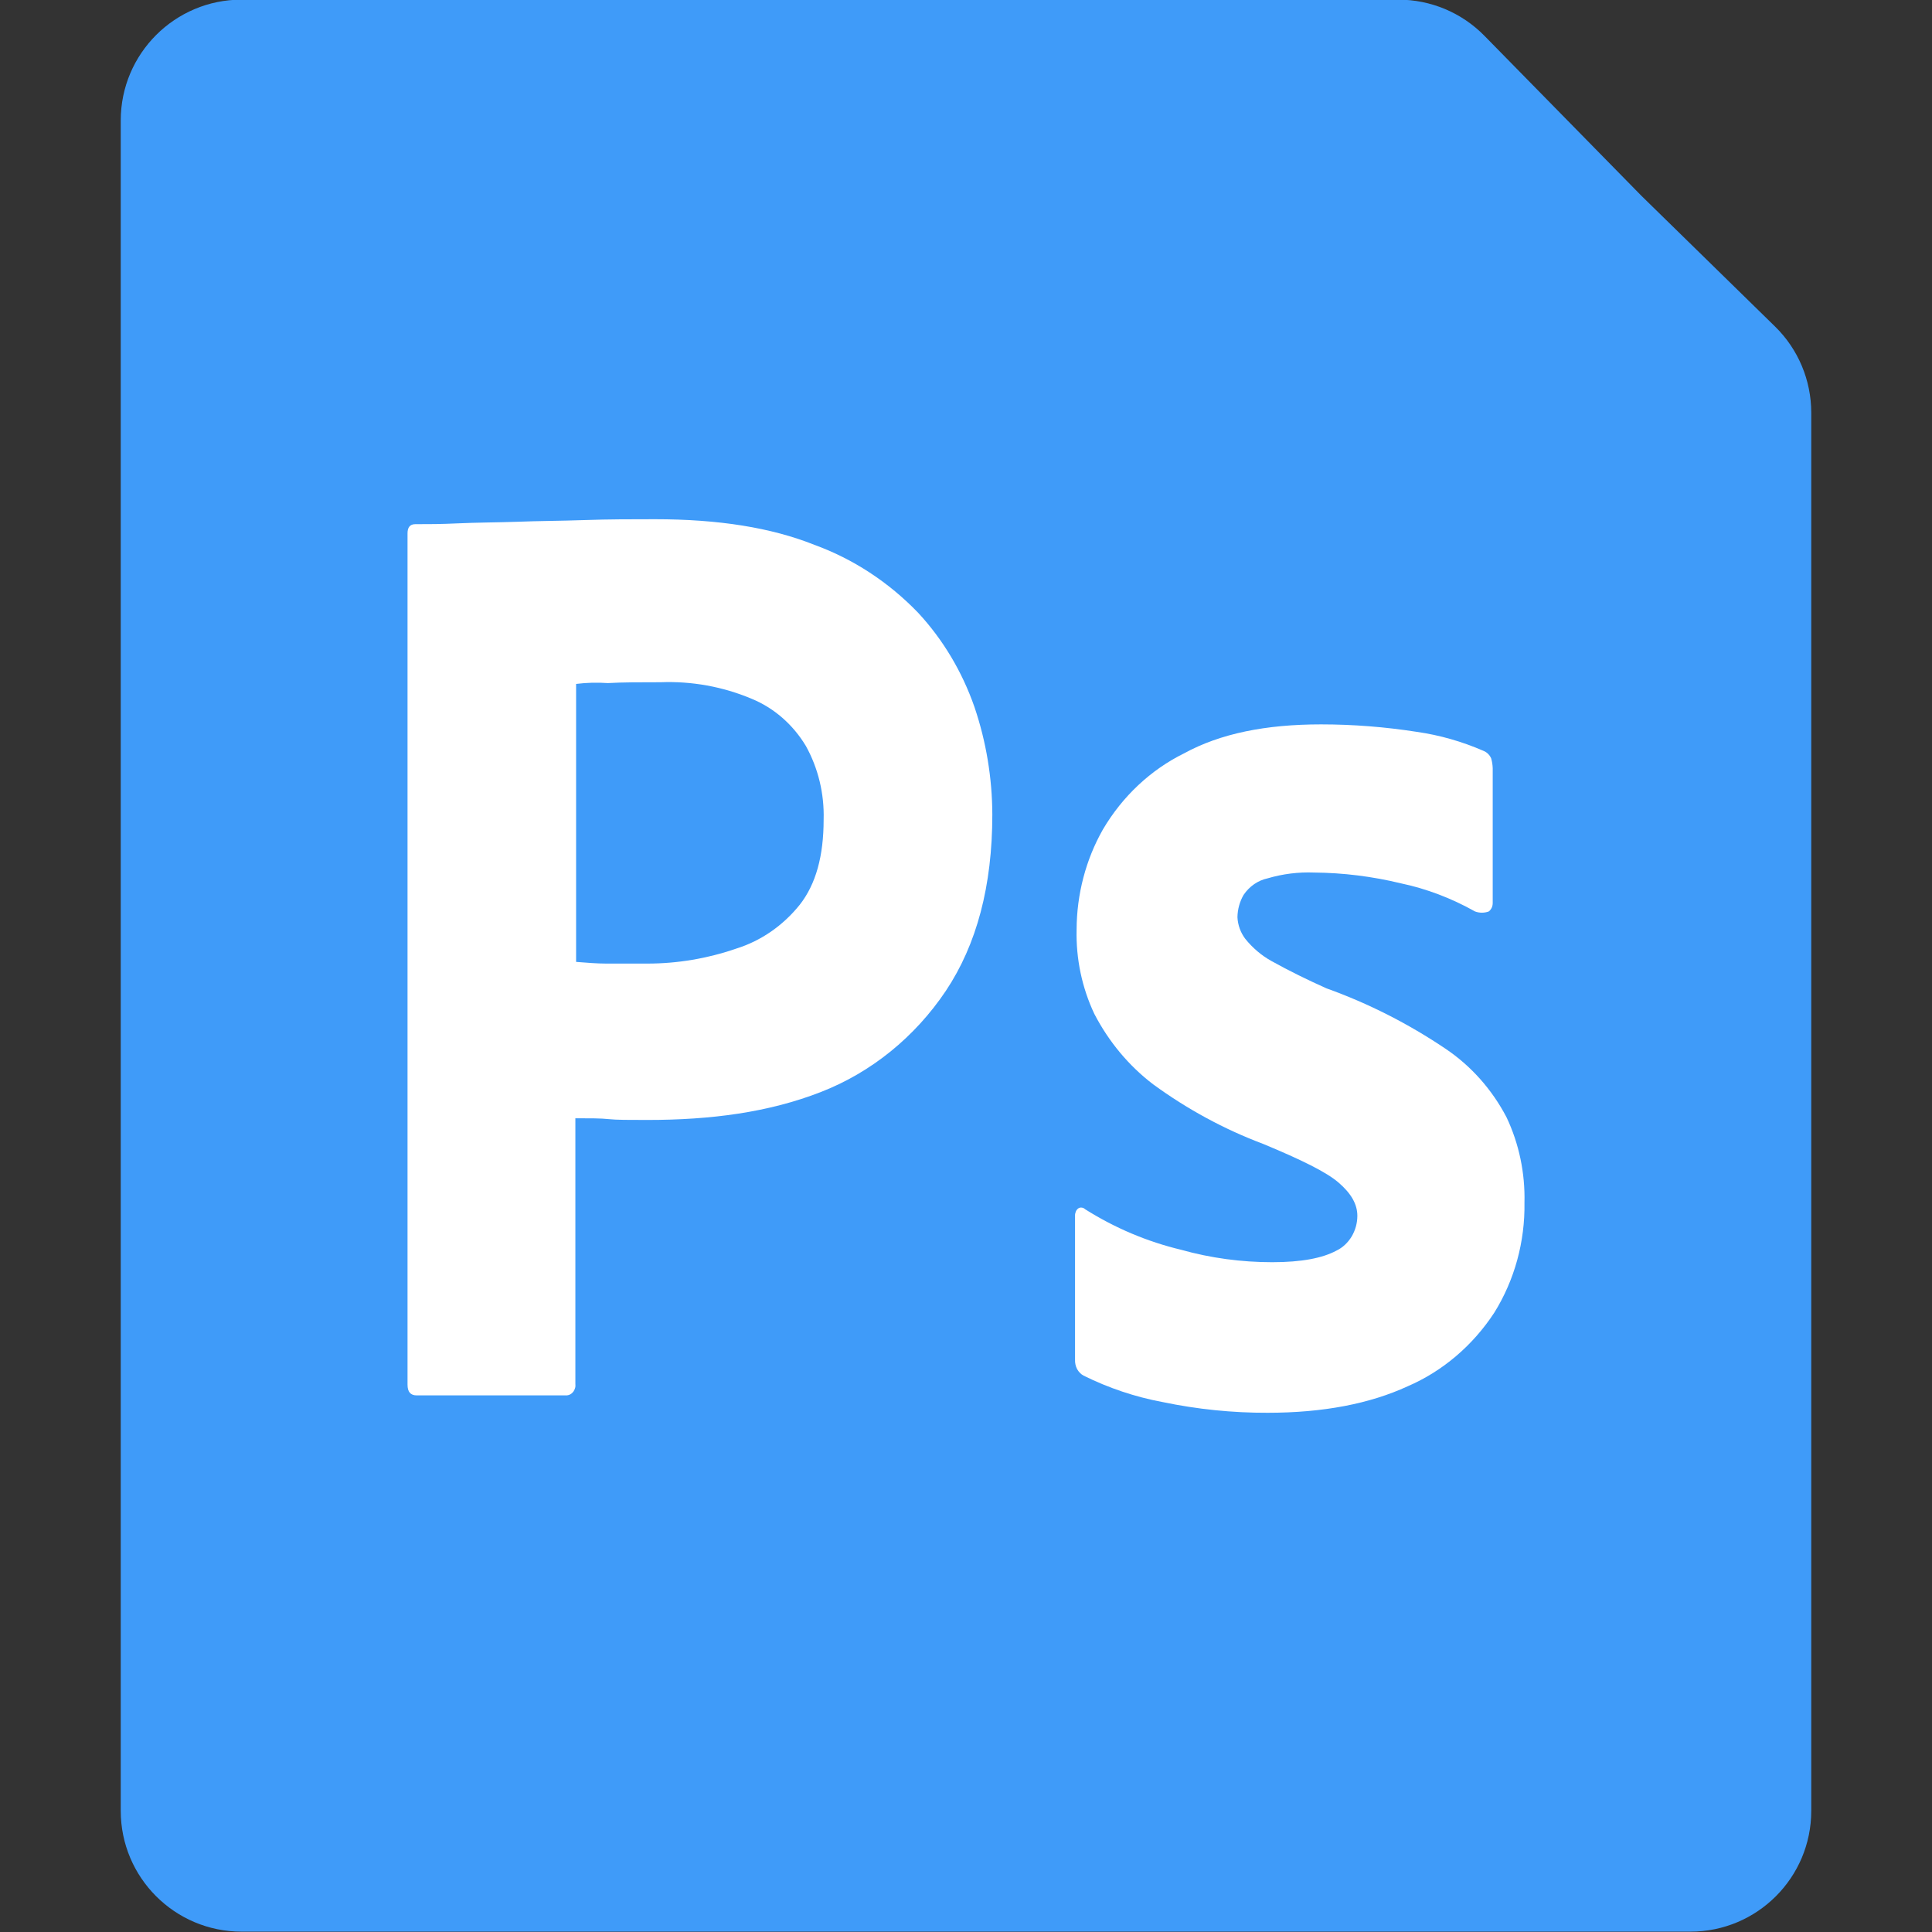 <svg width="16" height="16" viewBox="0 0 16 16" fill="none" xmlns="http://www.w3.org/2000/svg">
<rect x="0" y="0" width="16" height="16" fill="#333333" stroke="none"/>
<g clip-path="url(#clip0_3824_16558)">
<path d="M1 0.997C1 0.445 1.448 -0.003 2 -0.003H11.58C11.849 -0.003 12.106 0.105 12.294 0.297L13.594 1.622L14.699 2.703C14.892 2.891 15 3.149 15 3.418V14.997C15 15.549 14.552 15.997 14 15.997H2C1.448 15.997 1 15.549 1 14.997V0.997Z" fill="#3F9BF9"/>
<path d="M3.375 11.467V4.417C3.375 4.369 3.394 4.341 3.439 4.341C3.548 4.341 3.65 4.341 3.798 4.334C3.945 4.327 4.112 4.327 4.285 4.321C4.458 4.314 4.643 4.314 4.842 4.307C5.04 4.3 5.233 4.3 5.425 4.3C5.95 4.3 6.386 4.369 6.744 4.512C7.066 4.629 7.359 4.821 7.603 5.074C7.809 5.296 7.968 5.562 8.07 5.855C8.167 6.141 8.217 6.442 8.218 6.746C8.218 7.336 8.089 7.822 7.833 8.206C7.576 8.589 7.216 8.88 6.802 9.042C6.366 9.213 5.886 9.275 5.361 9.275C5.207 9.275 5.104 9.275 5.04 9.268C4.976 9.261 4.887 9.261 4.765 9.261V11.46C4.766 11.472 4.766 11.483 4.763 11.494C4.76 11.505 4.755 11.515 4.749 11.524C4.742 11.533 4.734 11.541 4.725 11.546C4.715 11.552 4.705 11.555 4.695 11.556H3.452C3.401 11.556 3.375 11.529 3.375 11.467ZM4.771 5.664V7.966C4.861 7.973 4.944 7.98 5.021 7.98H5.361C5.611 7.98 5.859 7.938 6.097 7.856C6.302 7.792 6.484 7.666 6.623 7.493C6.757 7.322 6.821 7.089 6.821 6.787C6.827 6.573 6.776 6.362 6.674 6.178C6.567 6 6.41 5.863 6.225 5.787C5.985 5.686 5.728 5.64 5.47 5.65C5.303 5.65 5.156 5.65 5.034 5.657C4.946 5.651 4.859 5.653 4.771 5.664Z" fill="white"/>
<path d="M12.215 7.548C12.021 7.439 11.814 7.36 11.6 7.315C11.364 7.258 11.124 7.228 10.882 7.226C10.753 7.221 10.623 7.237 10.498 7.274C10.418 7.291 10.347 7.34 10.299 7.411C10.267 7.466 10.249 7.53 10.248 7.596C10.251 7.661 10.274 7.723 10.312 7.774C10.373 7.85 10.447 7.913 10.53 7.959C10.677 8.041 10.831 8.116 10.985 8.185C11.331 8.309 11.662 8.477 11.971 8.685C12.182 8.827 12.356 9.022 12.477 9.254C12.58 9.472 12.631 9.715 12.625 9.96C12.63 10.283 12.543 10.601 12.375 10.871C12.196 11.144 11.947 11.356 11.657 11.481C11.344 11.625 10.959 11.7 10.498 11.7C10.206 11.701 9.914 11.671 9.627 11.611C9.401 11.569 9.181 11.495 8.973 11.392C8.951 11.38 8.933 11.361 8.92 11.338C8.908 11.315 8.902 11.288 8.903 11.261V10.069C8.902 10.057 8.905 10.046 8.909 10.035C8.913 10.024 8.92 10.015 8.929 10.008C8.938 10.002 8.948 9.999 8.959 10.001C8.969 10.002 8.979 10.007 8.986 10.014C9.233 10.17 9.501 10.283 9.781 10.35C10.027 10.419 10.281 10.453 10.536 10.453C10.78 10.453 10.953 10.419 11.068 10.357C11.12 10.332 11.163 10.291 11.194 10.24C11.224 10.189 11.241 10.13 11.241 10.069C11.241 9.973 11.19 9.884 11.087 9.795C10.985 9.706 10.773 9.603 10.46 9.473C10.138 9.352 9.832 9.186 9.55 8.98C9.349 8.827 9.183 8.628 9.063 8.397C8.961 8.181 8.91 7.941 8.916 7.698C8.917 7.406 8.992 7.119 9.134 6.869C9.296 6.594 9.53 6.375 9.806 6.239C10.107 6.074 10.485 5.999 10.94 5.999C11.206 5.999 11.471 6.02 11.734 6.061C11.923 6.088 12.108 6.141 12.285 6.218C12.313 6.229 12.336 6.251 12.349 6.28C12.357 6.307 12.361 6.334 12.362 6.362V7.479C12.362 7.492 12.359 7.506 12.354 7.517C12.348 7.529 12.34 7.54 12.33 7.548C12.293 7.562 12.252 7.562 12.215 7.548Z" fill="white"/>
</g>
<defs>
<clipPath id="clip0_3824_16558">
<rect width="16" height="16" fill="white"/>
</clipPath>
</defs>
</svg>

